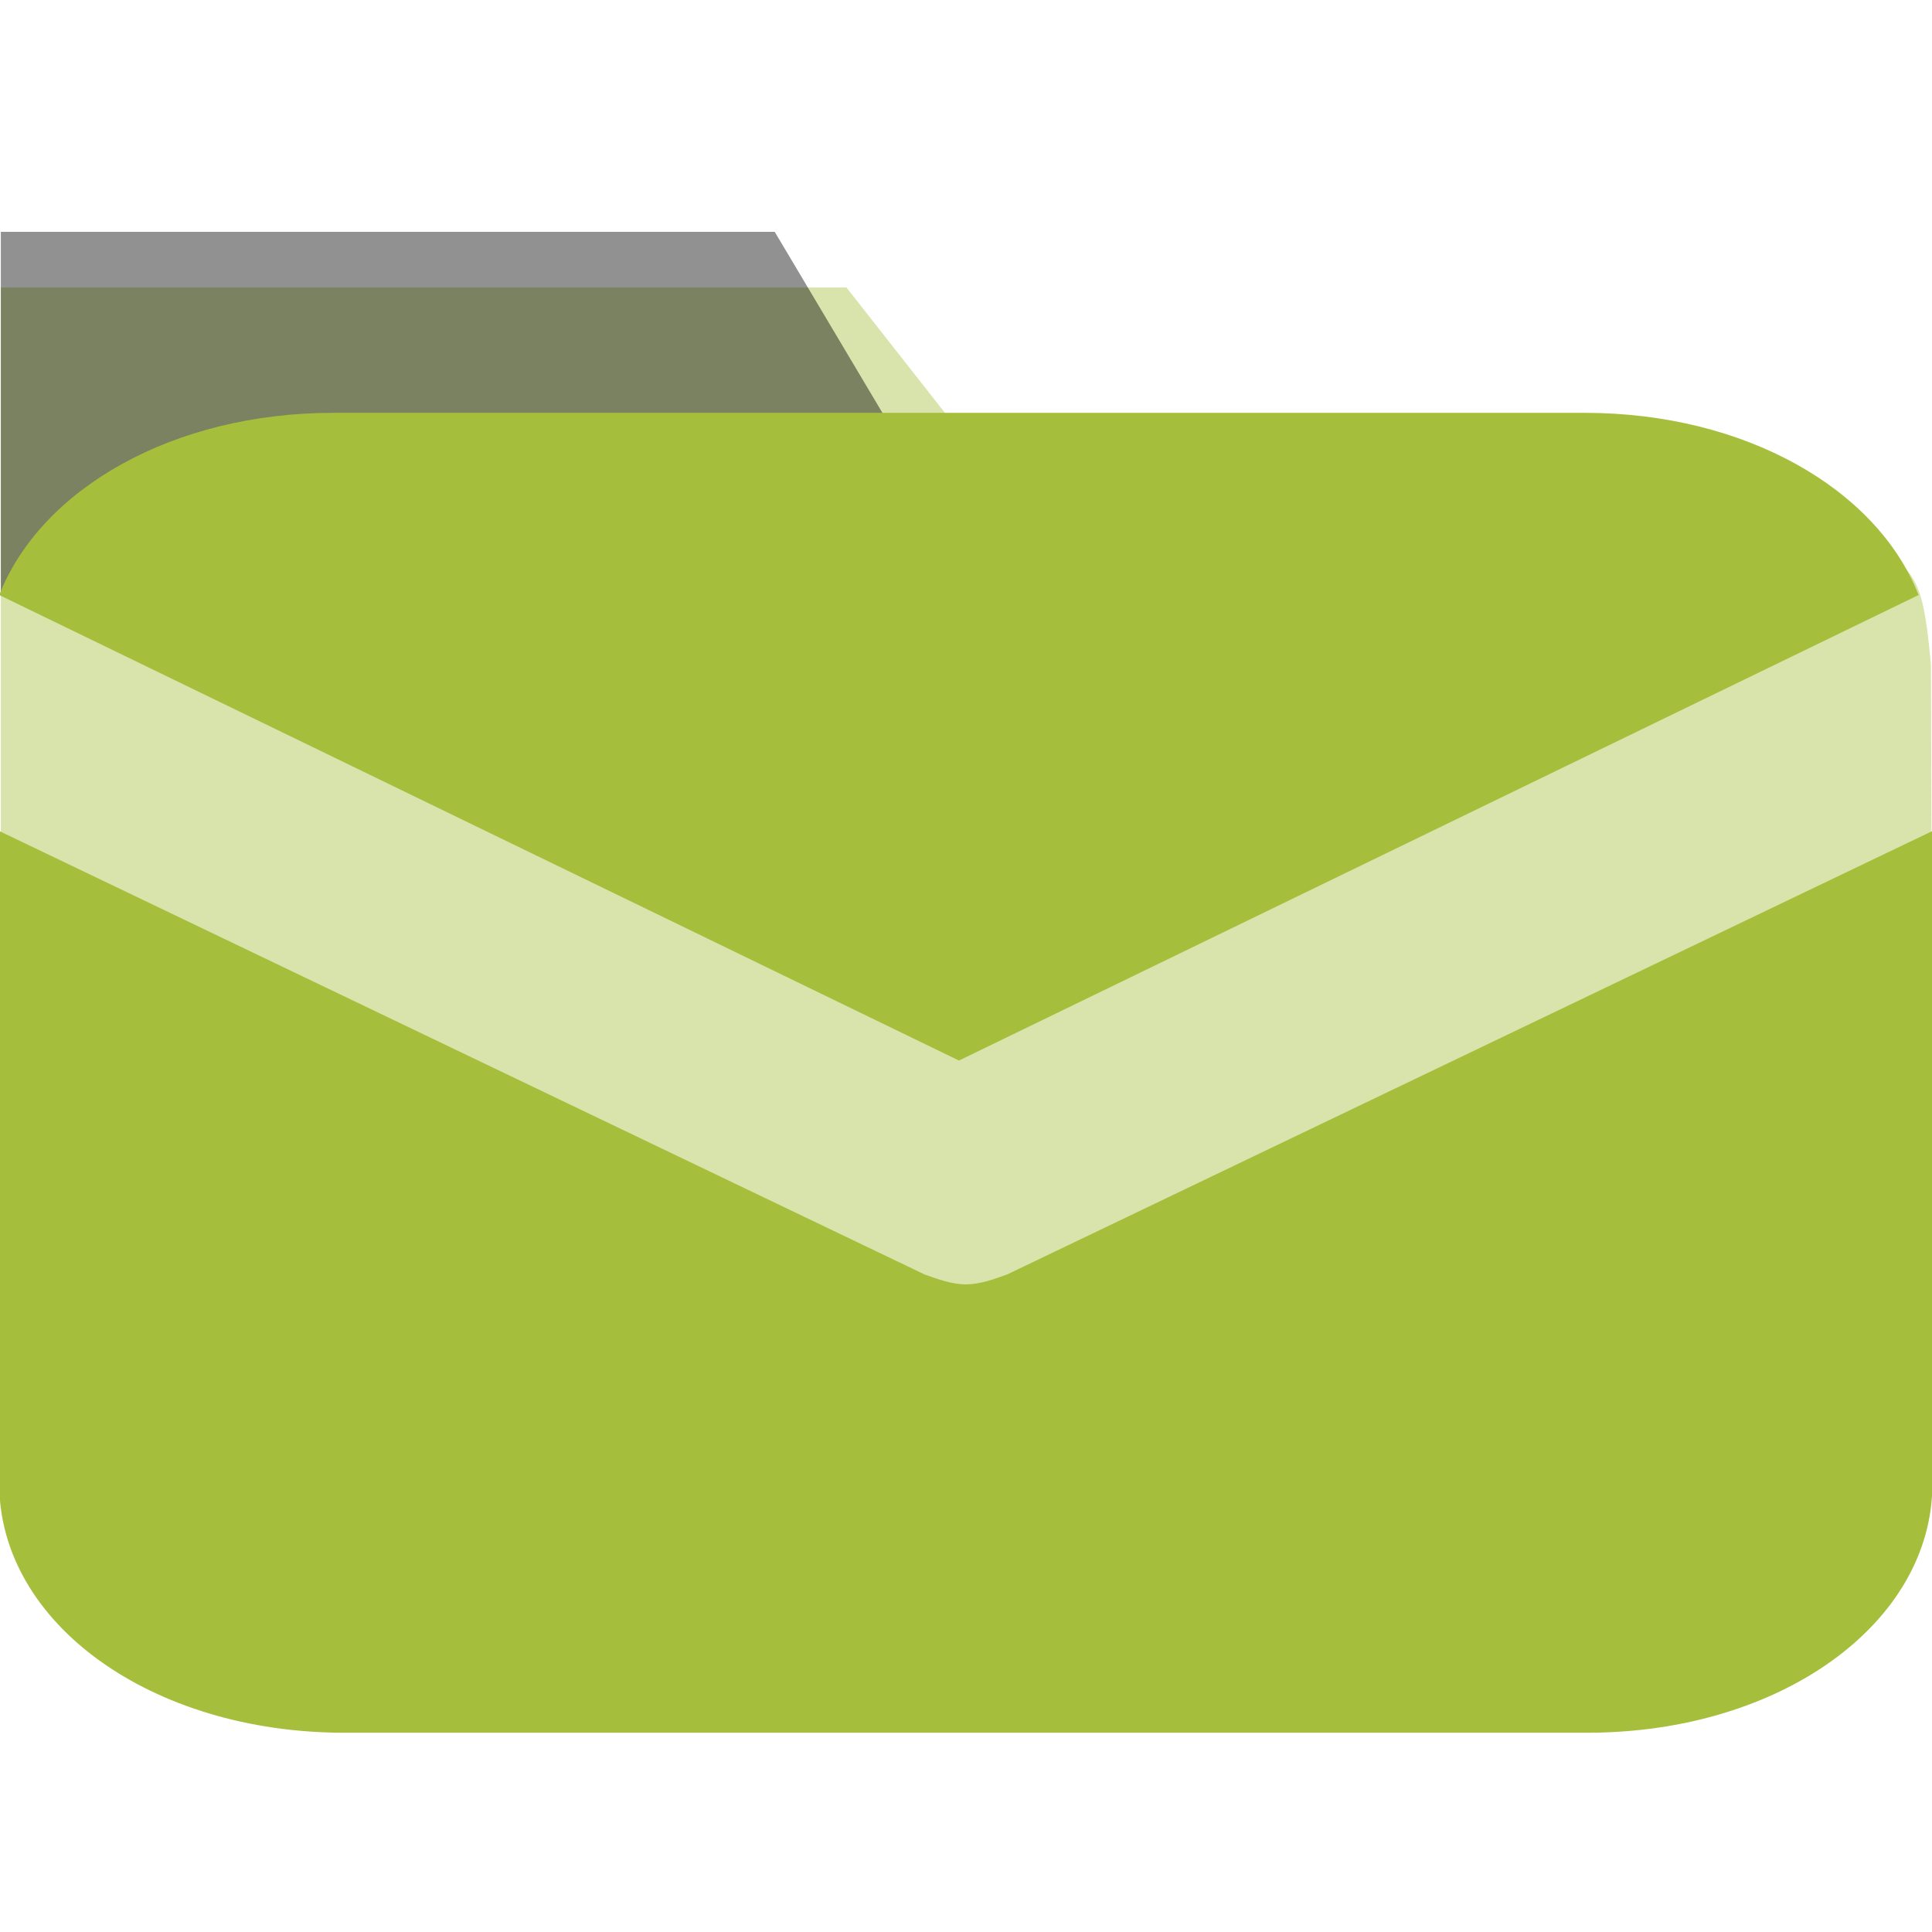 <svg xmlns="http://www.w3.org/2000/svg" viewBox="0 0 16 16">
 <defs id="defs10">
    <clipPath
       id="clip0_1035_7">
      <rect
         id="rect8"
         height="64"
         width="64"
         x="0"
         y="0"
         style="fill:#ffffff" />
    </clipPath>
 </defs>
  <g
     transform="translate(0,-1.188)"
     id="g4555">
    <path
       style="fill:#a5bf3c;fill-opacity:0.433;stroke-width:0.91"
       d="m 15.991,6.688 0.023,6.819 H 0.007 V 3.569 h 7.003 l 1.301,1.656 6.658,0.016 c 0.884,0.747 0.932,0.506 1.022,1.447 z"
       id="path2" />
    <path
       d="M 14.655,5.108 H 7.606 l -1.19,-2 H 0.007 v 3 h 14.648 z"
       id="path4"
       style="opacity:0.43;stroke-width:0.957" />
    <g
       id="g4548"
       transform="matrix(0.665,0,0,0.667,-11.866,5.963)">
      <path
         style="fill:#a5bf3c;stroke-width:0.373"
         d="M 29.786,6.009 41.737,0.229 C 41.218,-1.091 39.572,-2.033 37.58,-2.033 H 21.991 c -1.992,0 -3.637,0.943 -4.157,2.262 z"
         id="path2-9" />
      <path
         style="fill:#a5bf3c;stroke-width:0.373"
         d="m 30.388,8.664 c -0.172,0.062 -0.344,0.124 -0.516,0.124 -0.172,0 -0.344,-0.062 -0.516,-0.124 L 17.834,3.159 v 8.103 c 0,1.732 1.892,3.093 4.299,3.093 h 15.477 c 2.408,0 4.299,-1.361 4.299,-3.093 V 3.159 Z"
         id="path4-7" />
    </g>
  </g>
</svg>
